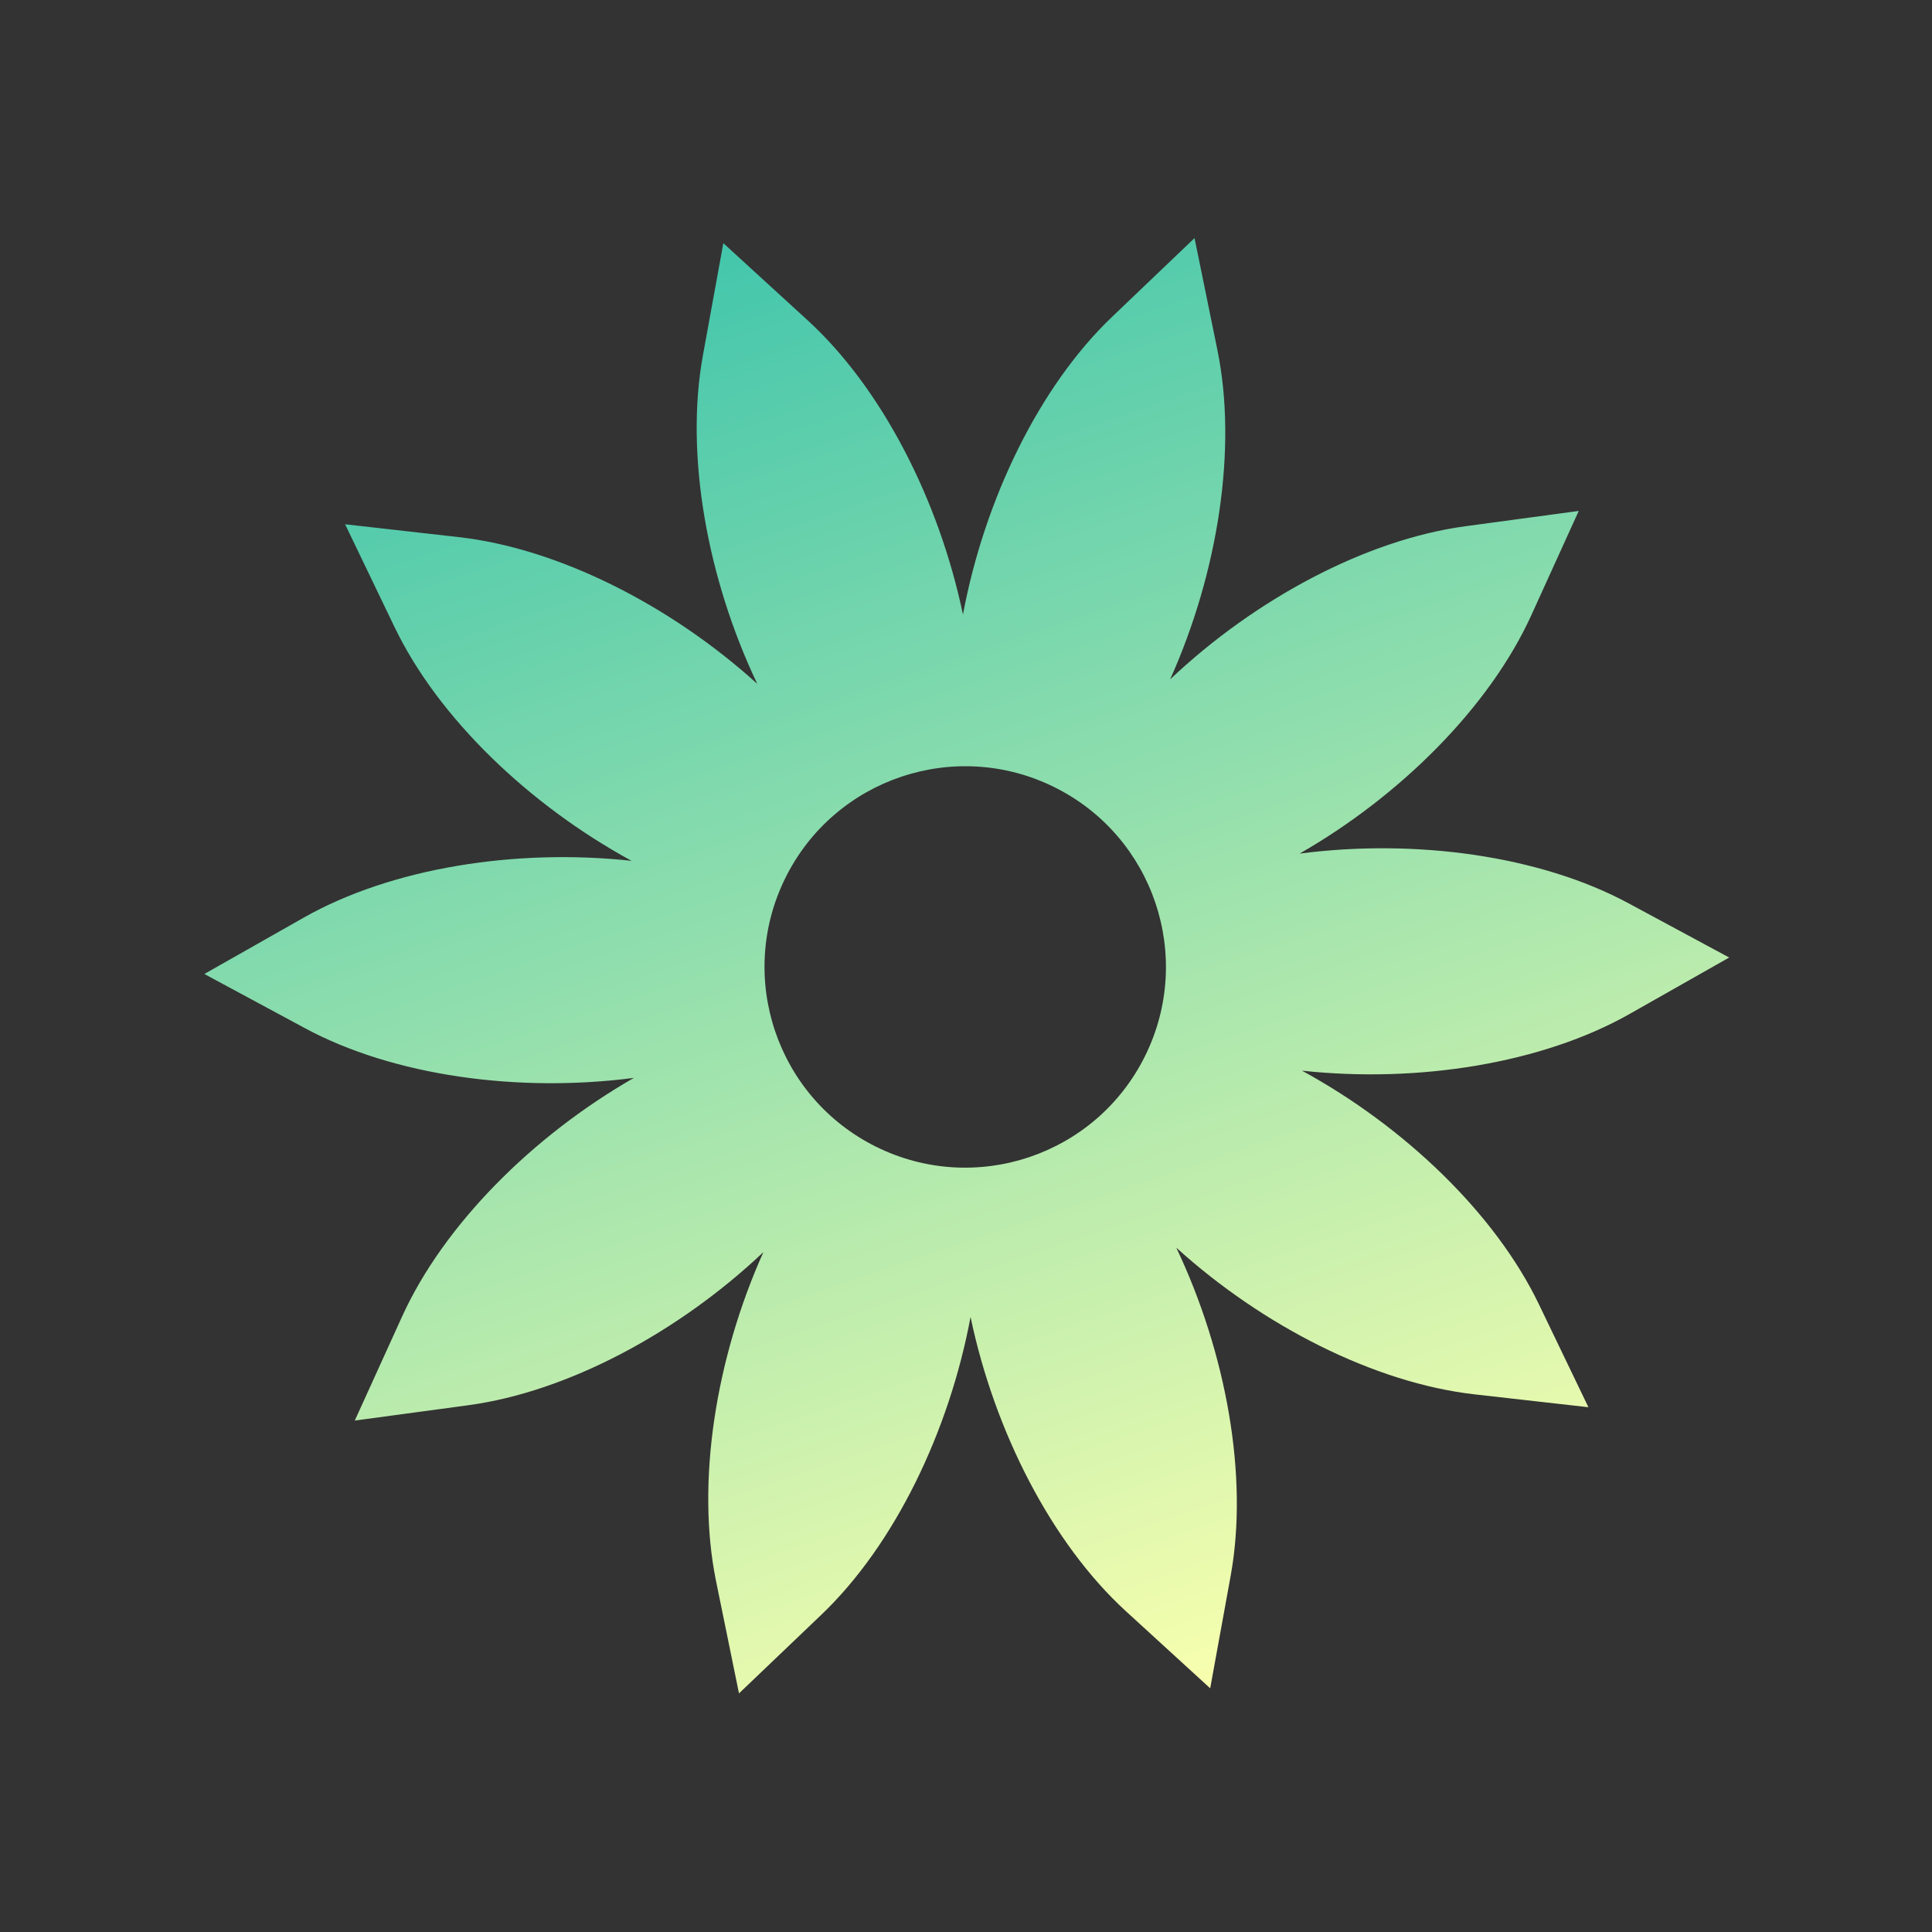 <svg width="357" height="357" viewBox="0 0 357 357" fill="none" xmlns="http://www.w3.org/2000/svg">
<rect x="0" y="0" width="357" height="357" fill="#333333" stroke="none"/>
<g clip-path="url(#clip0_6331_536)">
<path fill-rule="evenodd" clip-rule="evenodd" d="M282.983 113.635C275.285 130.566 258.859 147.012 240.146 157.731C261.531 154.942 284.559 158.095 300.933 166.916L319.522 176.932L301.154 187.345C284.973 196.518 262.018 200.168 240.578 197.84C259.518 208.155 276.295 224.24 284.358 241.001L293.511 260.03L272.53 257.659C254.048 255.571 233.332 245.029 217.353 230.544C226.614 250.02 230.733 272.896 227.403 291.196L223.623 311.97L208.043 297.718C194.318 285.164 183.755 264.46 179.342 243.35C175.386 264.551 165.272 285.478 151.823 298.326L136.553 312.91L132.325 292.222C128.601 274 132.225 251.041 141.063 231.368C125.401 246.195 104.918 257.182 86.485 259.669L65.559 262.494L74.299 243.271C81.997 226.338 98.424 209.894 117.137 199.174C95.751 201.963 72.723 198.811 56.348 189.99L37.758 179.975L56.127 169.561C72.307 160.388 95.263 156.738 116.703 159.065C97.763 148.752 80.985 132.666 72.922 115.905L63.769 96.876L84.752 99.248C103.234 101.336 123.95 111.877 139.928 126.362C130.667 106.885 126.548 84.01 129.878 65.71L133.659 44.936L149.239 59.188C162.964 71.741 173.527 92.445 177.939 113.556C181.896 92.354 192.01 71.427 205.46 58.58L220.729 43.994L224.957 64.683C228.681 82.906 225.058 105.865 216.22 125.537C231.881 110.711 252.364 99.725 270.797 97.237L291.724 94.412L282.983 113.635ZM161.881 211.895C180.228 220.995 202.478 213.498 211.577 195.152C220.677 176.806 213.181 154.556 194.834 145.456C176.488 136.356 154.238 143.852 145.138 162.199C136.039 180.546 143.535 202.796 161.881 211.895Z" fill="url(#paint0_linear_6331_536)"/>
</g>
<defs>
<linearGradient id="paint0_linear_6331_536" x1="133.659" y1="44.936" x2="223.624" y2="311.97" gradientUnits="userSpaceOnUse">
<stop stop-color="#43C6AC"/>
<stop offset="1" stop-color="#F8FFAE"/>
</linearGradient>
<clipPath id="clip0_6331_536">
<rect width="281.782" height="281.782" fill="white" transform="translate(0 89.966) rotate(-18.619)"/>
</clipPath>
</defs>
</svg>
